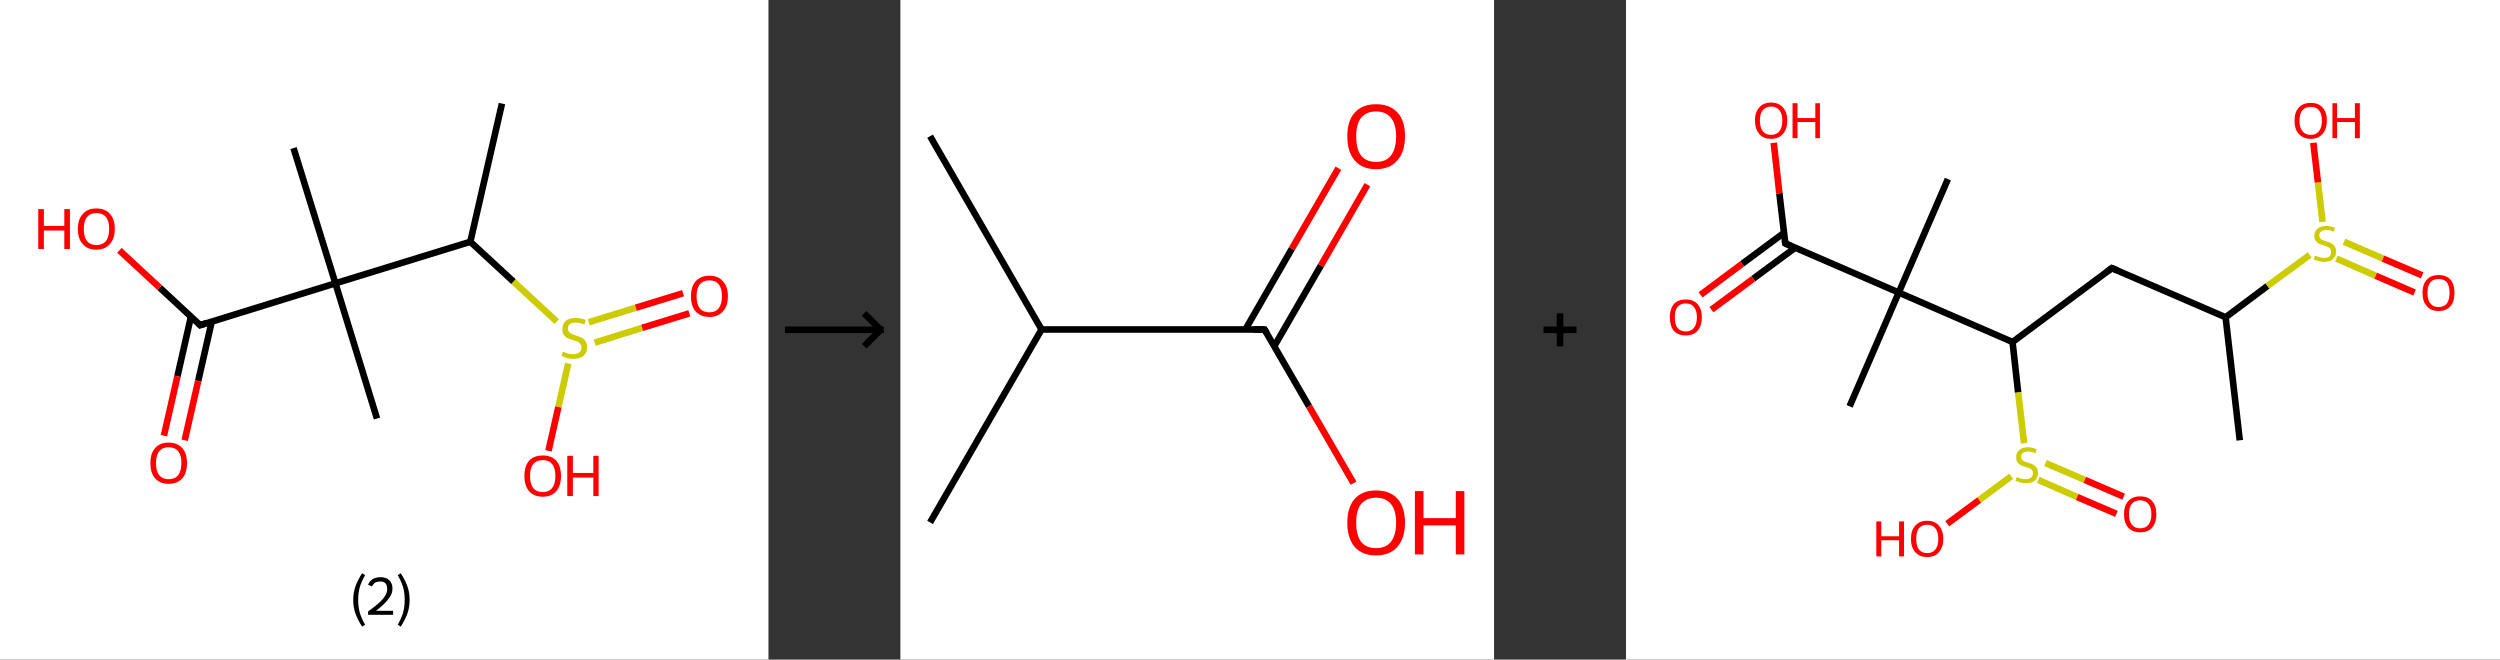 <?xml version='1.0' encoding='ASCII' standalone='yes'?>
<svg xmlns="http://www.w3.org/2000/svg" xmlns:xlink="http://www.w3.org/1999/xlink" version="1.1" width="758.0px" viewBox="0 0 758.0 200.0" height="200.0px">
  <rect x="0" y="0" width="758.0" height="200.0" fill="#333333" stroke="none"/>
  <g>
    <g transform="translate(0, 0) scale(1 1) "><!-- END OF HEADER -->
<rect style="opacity:1.0;fill:#FFFFFF;stroke:none" width="233.0" height="200.0" x="0.0" y="0.0"> </rect>
<path class="bond-0 atom-0 atom-1" d="M 152.2,31.4 L 142.6,73.3" style="fill:none;fill-rule:evenodd;stroke:#000000;stroke-width:2.0px;stroke-linecap:butt;stroke-linejoin:miter;stroke-opacity:1"/>
<path class="bond-1 atom-1 atom-2" d="M 142.6,73.3 L 155.7,85.4" style="fill:none;fill-rule:evenodd;stroke:#000000;stroke-width:2.0px;stroke-linecap:butt;stroke-linejoin:miter;stroke-opacity:1"/>
<path class="bond-1 atom-1 atom-2" d="M 155.7,85.4 L 168.8,97.5" style="fill:none;fill-rule:evenodd;stroke:#CCCC00;stroke-width:2.0px;stroke-linecap:butt;stroke-linejoin:miter;stroke-opacity:1"/>
<path class="bond-2 atom-2 atom-3" d="M 180.3,103.9 L 194.7,99.4" style="fill:none;fill-rule:evenodd;stroke:#CCCC00;stroke-width:2.0px;stroke-linecap:butt;stroke-linejoin:miter;stroke-opacity:1"/>
<path class="bond-2 atom-2 atom-3" d="M 194.7,99.4 L 209.0,95.0" style="fill:none;fill-rule:evenodd;stroke:#FF0000;stroke-width:2.0px;stroke-linecap:butt;stroke-linejoin:miter;stroke-opacity:1"/>
<path class="bond-2 atom-2 atom-3" d="M 178.5,97.7 L 192.8,93.3" style="fill:none;fill-rule:evenodd;stroke:#CCCC00;stroke-width:2.0px;stroke-linecap:butt;stroke-linejoin:miter;stroke-opacity:1"/>
<path class="bond-2 atom-2 atom-3" d="M 192.8,93.3 L 207.1,88.9" style="fill:none;fill-rule:evenodd;stroke:#FF0000;stroke-width:2.0px;stroke-linecap:butt;stroke-linejoin:miter;stroke-opacity:1"/>
<path class="bond-3 atom-2 atom-4" d="M 172.3,110.2 L 169.3,123.4" style="fill:none;fill-rule:evenodd;stroke:#CCCC00;stroke-width:2.0px;stroke-linecap:butt;stroke-linejoin:miter;stroke-opacity:1"/>
<path class="bond-3 atom-2 atom-4" d="M 169.3,123.4 L 166.3,136.7" style="fill:none;fill-rule:evenodd;stroke:#FF0000;stroke-width:2.0px;stroke-linecap:butt;stroke-linejoin:miter;stroke-opacity:1"/>
<path class="bond-4 atom-1 atom-5" d="M 142.6,73.3 L 101.7,85.9" style="fill:none;fill-rule:evenodd;stroke:#000000;stroke-width:2.0px;stroke-linecap:butt;stroke-linejoin:miter;stroke-opacity:1"/>
<path class="bond-5 atom-5 atom-6" d="M 101.7,85.9 L 114.3,126.9" style="fill:none;fill-rule:evenodd;stroke:#000000;stroke-width:2.0px;stroke-linecap:butt;stroke-linejoin:miter;stroke-opacity:1"/>
<path class="bond-6 atom-5 atom-7" d="M 101.7,85.9 L 89.0,44.9" style="fill:none;fill-rule:evenodd;stroke:#000000;stroke-width:2.0px;stroke-linecap:butt;stroke-linejoin:miter;stroke-opacity:1"/>
<path class="bond-7 atom-5 atom-8" d="M 101.7,85.9 L 60.7,98.6" style="fill:none;fill-rule:evenodd;stroke:#000000;stroke-width:2.0px;stroke-linecap:butt;stroke-linejoin:miter;stroke-opacity:1"/>
<path class="bond-8 atom-8 atom-9" d="M 57.9,96.0 L 53.8,114.1" style="fill:none;fill-rule:evenodd;stroke:#000000;stroke-width:2.0px;stroke-linecap:butt;stroke-linejoin:miter;stroke-opacity:1"/>
<path class="bond-8 atom-8 atom-9" d="M 53.8,114.1 L 49.7,132.1" style="fill:none;fill-rule:evenodd;stroke:#FF0000;stroke-width:2.0px;stroke-linecap:butt;stroke-linejoin:miter;stroke-opacity:1"/>
<path class="bond-8 atom-8 atom-9" d="M 64.2,97.5 L 60.1,115.5" style="fill:none;fill-rule:evenodd;stroke:#000000;stroke-width:2.0px;stroke-linecap:butt;stroke-linejoin:miter;stroke-opacity:1"/>
<path class="bond-8 atom-8 atom-9" d="M 60.1,115.5 L 56.0,133.5" style="fill:none;fill-rule:evenodd;stroke:#FF0000;stroke-width:2.0px;stroke-linecap:butt;stroke-linejoin:miter;stroke-opacity:1"/>
<path class="bond-9 atom-8 atom-10" d="M 60.7,98.6 L 48.4,87.2" style="fill:none;fill-rule:evenodd;stroke:#000000;stroke-width:2.0px;stroke-linecap:butt;stroke-linejoin:miter;stroke-opacity:1"/>
<path class="bond-9 atom-8 atom-10" d="M 48.4,87.2 L 36.2,75.9" style="fill:none;fill-rule:evenodd;stroke:#FF0000;stroke-width:2.0px;stroke-linecap:butt;stroke-linejoin:miter;stroke-opacity:1"/>
<path d="M 62.7,97.9 L 60.7,98.6 L 60.1,98.0" style="fill:none;stroke:#000000;stroke-width:2.0px;stroke-linecap:butt;stroke-linejoin:miter;stroke-opacity:1;"/>
<path class="atom-2" d="M 170.7 106.6 Q 170.8 106.6, 171.4 106.9 Q 171.9 107.1, 172.5 107.3 Q 173.2 107.4, 173.8 107.4 Q 174.9 107.4, 175.6 106.9 Q 176.3 106.3, 176.3 105.3 Q 176.3 104.6, 175.9 104.2 Q 175.6 103.8, 175.1 103.6 Q 174.6 103.4, 173.7 103.1 Q 172.6 102.8, 172.0 102.5 Q 171.4 102.2, 170.9 101.5 Q 170.5 100.9, 170.5 99.8 Q 170.5 98.2, 171.5 97.3 Q 172.5 96.4, 174.6 96.4 Q 176.0 96.4, 177.6 97.0 L 177.2 98.4 Q 175.7 97.8, 174.6 97.8 Q 173.5 97.8, 172.8 98.2 Q 172.2 98.7, 172.2 99.6 Q 172.2 100.2, 172.5 100.6 Q 172.8 101.0, 173.3 101.2 Q 173.8 101.5, 174.6 101.7 Q 175.7 102.1, 176.4 102.4 Q 177.0 102.7, 177.5 103.4 Q 178.0 104.1, 178.0 105.3 Q 178.0 107.0, 176.9 107.9 Q 175.7 108.8, 173.9 108.8 Q 172.8 108.8, 172.0 108.6 Q 171.2 108.3, 170.2 107.9 L 170.7 106.6 " fill="#CCCC00"/>
<path class="atom-3" d="M 209.5 89.8 Q 209.5 86.9, 210.9 85.3 Q 212.4 83.6, 215.1 83.6 Q 217.8 83.6, 219.2 85.3 Q 220.7 86.9, 220.7 89.8 Q 220.7 92.8, 219.2 94.4 Q 217.7 96.1, 215.1 96.1 Q 212.4 96.1, 210.9 94.4 Q 209.5 92.8, 209.5 89.8 M 215.1 94.7 Q 216.9 94.7, 217.9 93.5 Q 218.9 92.2, 218.9 89.8 Q 218.9 87.4, 217.9 86.2 Q 216.9 85.0, 215.1 85.0 Q 213.2 85.0, 212.2 86.2 Q 211.2 87.4, 211.2 89.8 Q 211.2 92.3, 212.2 93.5 Q 213.2 94.7, 215.1 94.7 " fill="#FF0000"/>
<path class="atom-4" d="M 159.0 144.3 Q 159.0 141.4, 160.4 139.7 Q 161.9 138.1, 164.6 138.1 Q 167.2 138.1, 168.7 139.7 Q 170.1 141.4, 170.1 144.3 Q 170.1 147.2, 168.7 148.9 Q 167.2 150.6, 164.6 150.6 Q 161.9 150.6, 160.4 148.9 Q 159.0 147.2, 159.0 144.3 M 164.6 149.2 Q 166.4 149.2, 167.4 148.0 Q 168.4 146.7, 168.4 144.3 Q 168.4 141.9, 167.4 140.7 Q 166.4 139.5, 164.6 139.5 Q 162.7 139.5, 161.7 140.7 Q 160.7 141.9, 160.7 144.3 Q 160.7 146.7, 161.7 148.0 Q 162.7 149.2, 164.6 149.2 " fill="#FF0000"/>
<path class="atom-4" d="M 172.0 138.2 L 173.7 138.2 L 173.7 143.4 L 179.9 143.4 L 179.9 138.2 L 181.5 138.2 L 181.5 150.4 L 179.9 150.4 L 179.9 144.8 L 173.7 144.8 L 173.7 150.4 L 172.0 150.4 L 172.0 138.2 " fill="#FF0000"/>
<path class="atom-9" d="M 45.6 140.4 Q 45.6 137.5, 47.0 135.9 Q 48.4 134.2, 51.1 134.2 Q 53.8 134.2, 55.3 135.9 Q 56.7 137.5, 56.7 140.4 Q 56.7 143.4, 55.3 145.0 Q 53.8 146.7, 51.1 146.7 Q 48.5 146.7, 47.0 145.0 Q 45.6 143.4, 45.6 140.4 M 51.1 145.3 Q 53.0 145.3, 54.0 144.1 Q 55.0 142.8, 55.0 140.4 Q 55.0 138.0, 54.0 136.8 Q 53.0 135.6, 51.1 135.6 Q 49.3 135.6, 48.3 136.8 Q 47.3 138.0, 47.3 140.4 Q 47.3 142.9, 48.3 144.1 Q 49.3 145.3, 51.1 145.3 " fill="#FF0000"/>
<path class="atom-10" d="M 11.6 63.4 L 13.3 63.4 L 13.3 68.5 L 19.5 68.5 L 19.5 63.4 L 21.2 63.4 L 21.2 75.5 L 19.5 75.5 L 19.5 69.9 L 13.3 69.9 L 13.3 75.5 L 11.6 75.5 L 11.6 63.4 " fill="#FF0000"/>
<path class="atom-10" d="M 23.6 69.4 Q 23.6 66.5, 25.1 64.9 Q 26.5 63.2, 29.2 63.2 Q 31.9 63.2, 33.4 64.9 Q 34.8 66.5, 34.8 69.4 Q 34.8 72.4, 33.3 74.0 Q 31.9 75.7, 29.2 75.7 Q 26.5 75.7, 25.1 74.0 Q 23.6 72.4, 23.6 69.4 M 29.2 74.3 Q 31.1 74.3, 32.1 73.1 Q 33.1 71.9, 33.1 69.4 Q 33.1 67.0, 32.1 65.8 Q 31.1 64.6, 29.2 64.6 Q 27.4 64.6, 26.4 65.8 Q 25.4 67.0, 25.4 69.4 Q 25.4 71.9, 26.4 73.1 Q 27.4 74.3, 29.2 74.3 " fill="#FF0000"/>
<path class="legend" d="M 107.1 181.9 Q 107.1 179.6, 107.8 177.7 Q 108.5 175.8, 109.8 173.8 L 110.7 174.4 Q 109.6 176.3, 109.1 178.0 Q 108.6 179.7, 108.6 181.9 Q 108.6 184.0, 109.1 185.8 Q 109.6 187.5, 110.7 189.4 L 109.8 190.0 Q 108.5 188.0, 107.8 186.1 Q 107.1 184.2, 107.1 181.9 " fill="#000000"/>
<path class="legend" d="M 111.6 177.3 Q 112.0 176.2, 113.0 175.6 Q 114.0 175.0, 115.4 175.0 Q 117.1 175.0, 118.0 175.9 Q 119.0 176.8, 119.0 178.5 Q 119.0 180.2, 117.7 181.7 Q 116.5 183.3, 114.0 185.2 L 119.2 185.2 L 119.2 186.4 L 111.6 186.4 L 111.6 185.4 Q 113.7 183.9, 114.9 182.8 Q 116.2 181.6, 116.8 180.6 Q 117.4 179.6, 117.4 178.6 Q 117.4 177.5, 116.9 176.9 Q 116.3 176.3, 115.4 176.3 Q 114.5 176.3, 113.8 176.6 Q 113.2 177.0, 112.8 177.8 L 111.6 177.3 " fill="#000000"/>
<path class="legend" d="M 124.2 181.9 Q 124.2 184.2, 123.5 186.1 Q 122.8 188.0, 121.5 190.0 L 120.6 189.4 Q 121.7 187.5, 122.2 185.8 Q 122.7 184.0, 122.7 181.9 Q 122.7 179.7, 122.2 178.0 Q 121.7 176.3, 120.6 174.4 L 121.5 173.8 Q 122.8 175.8, 123.5 177.7 Q 124.2 179.6, 124.2 181.9 " fill="#000000"/>
</g>
    <g transform="translate(233.0, 0) scale(1 1) "><line x1="5" y1="100" x2="35" y2="100" style="stroke:rgb(0,0,0);stroke-width:2"/>
  <line x1="34" y1="100" x2="29" y2="95" style="stroke:rgb(0,0,0);stroke-width:2"/>
  <line x1="34" y1="100" x2="29" y2="105" style="stroke:rgb(0,0,0);stroke-width:2"/>
</g>
    <g transform="translate(273.0, 0) scale(1 1) "><!-- END OF HEADER -->
<rect style="opacity:1.0;fill:#FFFFFF;stroke:none" width="180.0" height="200.0" x="0.0" y="0.0"> </rect>
<path class="bond-0 atom-0 atom-1" d="M 9.0,41.3 L 42.8,99.9" style="fill:none;fill-rule:evenodd;stroke:#000000;stroke-width:2.0px;stroke-linecap:butt;stroke-linejoin:miter;stroke-opacity:1"/>
<path class="bond-1 atom-1 atom-2" d="M 42.8,99.9 L 9.0,158.4" style="fill:none;fill-rule:evenodd;stroke:#000000;stroke-width:2.0px;stroke-linecap:butt;stroke-linejoin:miter;stroke-opacity:1"/>
<path class="bond-2 atom-1 atom-3" d="M 42.8,99.9 L 110.4,99.9" style="fill:none;fill-rule:evenodd;stroke:#000000;stroke-width:2.0px;stroke-linecap:butt;stroke-linejoin:miter;stroke-opacity:1"/>
<path class="bond-3 atom-3 atom-4" d="M 113.4,104.9 L 127.5,80.5" style="fill:none;fill-rule:evenodd;stroke:#000000;stroke-width:2.0px;stroke-linecap:butt;stroke-linejoin:miter;stroke-opacity:1"/>
<path class="bond-3 atom-3 atom-4" d="M 127.5,80.5 L 141.6,56.0" style="fill:none;fill-rule:evenodd;stroke:#FF0000;stroke-width:2.0px;stroke-linecap:butt;stroke-linejoin:miter;stroke-opacity:1"/>
<path class="bond-3 atom-3 atom-4" d="M 104.6,99.9 L 118.7,75.4" style="fill:none;fill-rule:evenodd;stroke:#000000;stroke-width:2.0px;stroke-linecap:butt;stroke-linejoin:miter;stroke-opacity:1"/>
<path class="bond-3 atom-3 atom-4" d="M 118.7,75.4 L 132.8,51.0" style="fill:none;fill-rule:evenodd;stroke:#FF0000;stroke-width:2.0px;stroke-linecap:butt;stroke-linejoin:miter;stroke-opacity:1"/>
<path class="bond-4 atom-3 atom-5" d="M 110.4,99.9 L 123.9,123.2" style="fill:none;fill-rule:evenodd;stroke:#000000;stroke-width:2.0px;stroke-linecap:butt;stroke-linejoin:miter;stroke-opacity:1"/>
<path class="bond-4 atom-3 atom-5" d="M 123.9,123.2 L 137.4,146.5" style="fill:none;fill-rule:evenodd;stroke:#FF0000;stroke-width:2.0px;stroke-linecap:butt;stroke-linejoin:miter;stroke-opacity:1"/>
<path d="M 107.1,99.9 L 110.4,99.9 L 111.1,101.0" style="fill:none;stroke:#000000;stroke-width:2.0px;stroke-linecap:butt;stroke-linejoin:miter;stroke-opacity:1;"/>
<path class="atom-4" d="M 135.5 41.3 Q 135.5 36.7, 137.7 34.2 Q 140.0 31.6, 144.2 31.6 Q 148.5 31.6, 150.8 34.2 Q 153.0 36.7, 153.0 41.3 Q 153.0 46.0, 150.7 48.6 Q 148.4 51.3, 144.2 51.3 Q 140.0 51.3, 137.7 48.6 Q 135.5 46.0, 135.5 41.3 M 144.2 49.1 Q 147.2 49.1, 148.7 47.2 Q 150.3 45.2, 150.3 41.3 Q 150.3 37.6, 148.7 35.7 Q 147.2 33.8, 144.2 33.8 Q 141.3 33.8, 139.7 35.7 Q 138.2 37.6, 138.2 41.3 Q 138.2 45.2, 139.7 47.2 Q 141.3 49.1, 144.2 49.1 " fill="#FF0000"/>
<path class="atom-5" d="M 135.5 158.5 Q 135.5 153.9, 137.7 151.3 Q 140.0 148.7, 144.2 148.7 Q 148.5 148.7, 150.8 151.3 Q 153.0 153.9, 153.0 158.5 Q 153.0 163.1, 150.7 165.8 Q 148.4 168.4, 144.2 168.4 Q 140.0 168.4, 137.7 165.8 Q 135.5 163.1, 135.5 158.5 M 144.2 166.2 Q 147.2 166.2, 148.7 164.3 Q 150.3 162.3, 150.3 158.5 Q 150.3 154.7, 148.7 152.8 Q 147.2 150.9, 144.2 150.9 Q 141.3 150.9, 139.7 152.8 Q 138.2 154.7, 138.2 158.5 Q 138.2 162.3, 139.7 164.3 Q 141.3 166.2, 144.2 166.2 " fill="#FF0000"/>
<path class="atom-5" d="M 156.0 148.9 L 158.6 148.9 L 158.6 157.1 L 168.4 157.1 L 168.4 148.9 L 171.0 148.9 L 171.0 168.1 L 168.4 168.1 L 168.4 159.3 L 158.6 159.3 L 158.6 168.1 L 156.0 168.1 L 156.0 148.9 " fill="#FF0000"/>
</g>
    <g transform="translate(453.0, 0) scale(1 1) "><line x1="15" y1="100" x2="25" y2="100" style="stroke:rgb(0,0,0);stroke-width:2"/>
  <line x1="20" y1="95" x2="20" y2="105" style="stroke:rgb(0,0,0);stroke-width:2"/>
</g>
    <g transform="translate(493.0, 0) scale(1 1) "><!-- END OF HEADER -->
<rect style="opacity:1.0;fill:#FFFFFF;stroke:none" width="265.0" height="200.0" x="0.0" y="0.0"> </rect>
<path class="bond-0 atom-0 atom-1" d="M 186.1,133.5 L 181.8,96.2" style="fill:none;fill-rule:evenodd;stroke:#000000;stroke-width:2.0px;stroke-linecap:butt;stroke-linejoin:miter;stroke-opacity:1"/>
<path class="bond-1 atom-1 atom-2" d="M 181.8,96.2 L 147.3,81.3" style="fill:none;fill-rule:evenodd;stroke:#000000;stroke-width:2.0px;stroke-linecap:butt;stroke-linejoin:miter;stroke-opacity:1"/>
<path class="bond-2 atom-2 atom-3" d="M 147.3,81.3 L 117.2,103.7" style="fill:none;fill-rule:evenodd;stroke:#000000;stroke-width:2.0px;stroke-linecap:butt;stroke-linejoin:miter;stroke-opacity:1"/>
<path class="bond-3 atom-3 atom-4" d="M 117.2,103.7 L 118.9,119.0" style="fill:none;fill-rule:evenodd;stroke:#000000;stroke-width:2.0px;stroke-linecap:butt;stroke-linejoin:miter;stroke-opacity:1"/>
<path class="bond-3 atom-3 atom-4" d="M 118.9,119.0 L 120.7,134.4" style="fill:none;fill-rule:evenodd;stroke:#CCCC00;stroke-width:2.0px;stroke-linecap:butt;stroke-linejoin:miter;stroke-opacity:1"/>
<path class="bond-4 atom-4 atom-5" d="M 125.0,145.5 L 136.8,150.7" style="fill:none;fill-rule:evenodd;stroke:#CCCC00;stroke-width:2.0px;stroke-linecap:butt;stroke-linejoin:miter;stroke-opacity:1"/>
<path class="bond-4 atom-4 atom-5" d="M 136.8,150.7 L 148.7,155.8" style="fill:none;fill-rule:evenodd;stroke:#FF0000;stroke-width:2.0px;stroke-linecap:butt;stroke-linejoin:miter;stroke-opacity:1"/>
<path class="bond-4 atom-4 atom-5" d="M 127.2,140.4 L 139.1,145.5" style="fill:none;fill-rule:evenodd;stroke:#CCCC00;stroke-width:2.0px;stroke-linecap:butt;stroke-linejoin:miter;stroke-opacity:1"/>
<path class="bond-4 atom-4 atom-5" d="M 139.1,145.5 L 150.9,150.6" style="fill:none;fill-rule:evenodd;stroke:#FF0000;stroke-width:2.0px;stroke-linecap:butt;stroke-linejoin:miter;stroke-opacity:1"/>
<path class="bond-5 atom-4 atom-6" d="M 116.8,144.4 L 107.1,151.6" style="fill:none;fill-rule:evenodd;stroke:#CCCC00;stroke-width:2.0px;stroke-linecap:butt;stroke-linejoin:miter;stroke-opacity:1"/>
<path class="bond-5 atom-4 atom-6" d="M 107.1,151.6 L 97.4,158.8" style="fill:none;fill-rule:evenodd;stroke:#FF0000;stroke-width:2.0px;stroke-linecap:butt;stroke-linejoin:miter;stroke-opacity:1"/>
<path class="bond-6 atom-3 atom-7" d="M 117.2,103.7 L 82.7,88.7" style="fill:none;fill-rule:evenodd;stroke:#000000;stroke-width:2.0px;stroke-linecap:butt;stroke-linejoin:miter;stroke-opacity:1"/>
<path class="bond-7 atom-7 atom-8" d="M 82.7,88.7 L 67.8,123.2" style="fill:none;fill-rule:evenodd;stroke:#000000;stroke-width:2.0px;stroke-linecap:butt;stroke-linejoin:miter;stroke-opacity:1"/>
<path class="bond-8 atom-7 atom-9" d="M 82.7,88.7 L 97.6,54.3" style="fill:none;fill-rule:evenodd;stroke:#000000;stroke-width:2.0px;stroke-linecap:butt;stroke-linejoin:miter;stroke-opacity:1"/>
<path class="bond-9 atom-7 atom-10" d="M 82.7,88.7 L 48.3,73.8" style="fill:none;fill-rule:evenodd;stroke:#000000;stroke-width:2.0px;stroke-linecap:butt;stroke-linejoin:miter;stroke-opacity:1"/>
<path class="bond-10 atom-10 atom-11" d="M 47.9,70.6 L 35.2,80.0" style="fill:none;fill-rule:evenodd;stroke:#000000;stroke-width:2.0px;stroke-linecap:butt;stroke-linejoin:miter;stroke-opacity:1"/>
<path class="bond-10 atom-10 atom-11" d="M 35.2,80.0 L 22.6,89.4" style="fill:none;fill-rule:evenodd;stroke:#FF0000;stroke-width:2.0px;stroke-linecap:butt;stroke-linejoin:miter;stroke-opacity:1"/>
<path class="bond-10 atom-10 atom-11" d="M 51.3,75.1 L 38.6,84.5" style="fill:none;fill-rule:evenodd;stroke:#000000;stroke-width:2.0px;stroke-linecap:butt;stroke-linejoin:miter;stroke-opacity:1"/>
<path class="bond-10 atom-10 atom-11" d="M 38.6,84.5 L 25.9,93.9" style="fill:none;fill-rule:evenodd;stroke:#FF0000;stroke-width:2.0px;stroke-linecap:butt;stroke-linejoin:miter;stroke-opacity:1"/>
<path class="bond-11 atom-10 atom-12" d="M 48.3,73.8 L 46.5,58.6" style="fill:none;fill-rule:evenodd;stroke:#000000;stroke-width:2.0px;stroke-linecap:butt;stroke-linejoin:miter;stroke-opacity:1"/>
<path class="bond-11 atom-10 atom-12" d="M 46.5,58.6 L 44.8,43.3" style="fill:none;fill-rule:evenodd;stroke:#FF0000;stroke-width:2.0px;stroke-linecap:butt;stroke-linejoin:miter;stroke-opacity:1"/>
<path class="bond-12 atom-1 atom-13" d="M 181.8,96.2 L 194.5,86.7" style="fill:none;fill-rule:evenodd;stroke:#000000;stroke-width:2.0px;stroke-linecap:butt;stroke-linejoin:miter;stroke-opacity:1"/>
<path class="bond-12 atom-1 atom-13" d="M 194.5,86.7 L 207.3,77.3" style="fill:none;fill-rule:evenodd;stroke:#CCCC00;stroke-width:2.0px;stroke-linecap:butt;stroke-linejoin:miter;stroke-opacity:1"/>
<path class="bond-13 atom-13 atom-14" d="M 215.4,78.4 L 227.3,83.6" style="fill:none;fill-rule:evenodd;stroke:#CCCC00;stroke-width:2.0px;stroke-linecap:butt;stroke-linejoin:miter;stroke-opacity:1"/>
<path class="bond-13 atom-13 atom-14" d="M 227.3,83.6 L 239.1,88.7" style="fill:none;fill-rule:evenodd;stroke:#FF0000;stroke-width:2.0px;stroke-linecap:butt;stroke-linejoin:miter;stroke-opacity:1"/>
<path class="bond-13 atom-13 atom-14" d="M 217.7,73.3 L 229.5,78.4" style="fill:none;fill-rule:evenodd;stroke:#CCCC00;stroke-width:2.0px;stroke-linecap:butt;stroke-linejoin:miter;stroke-opacity:1"/>
<path class="bond-13 atom-13 atom-14" d="M 229.5,78.4 L 241.4,83.5" style="fill:none;fill-rule:evenodd;stroke:#FF0000;stroke-width:2.0px;stroke-linecap:butt;stroke-linejoin:miter;stroke-opacity:1"/>
<path class="bond-14 atom-13 atom-15" d="M 211.2,67.3 L 209.8,55.3" style="fill:none;fill-rule:evenodd;stroke:#CCCC00;stroke-width:2.0px;stroke-linecap:butt;stroke-linejoin:miter;stroke-opacity:1"/>
<path class="bond-14 atom-13 atom-15" d="M 209.8,55.3 L 208.4,43.3" style="fill:none;fill-rule:evenodd;stroke:#FF0000;stroke-width:2.0px;stroke-linecap:butt;stroke-linejoin:miter;stroke-opacity:1"/>
<path d="M 149.0,82.0 L 147.3,81.3 L 145.8,82.4" style="fill:none;stroke:#000000;stroke-width:2.0px;stroke-linecap:butt;stroke-linejoin:miter;stroke-opacity:1;"/>
<path d="M 50.0,74.6 L 48.3,73.8 L 48.2,73.0" style="fill:none;stroke:#000000;stroke-width:2.0px;stroke-linecap:butt;stroke-linejoin:miter;stroke-opacity:1;"/>
<path class="atom-4" d="M 118.5 144.6 Q 118.6 144.6, 119.1 144.9 Q 119.6 145.1, 120.1 145.2 Q 120.7 145.3, 121.2 145.3 Q 122.2 145.3, 122.8 144.8 Q 123.4 144.3, 123.4 143.5 Q 123.4 142.9, 123.1 142.5 Q 122.8 142.2, 122.4 142.0 Q 121.9 141.8, 121.2 141.6 Q 120.2 141.3, 119.6 141.0 Q 119.1 140.7, 118.7 140.2 Q 118.3 139.6, 118.3 138.6 Q 118.3 137.3, 119.2 136.5 Q 120.1 135.6, 121.9 135.6 Q 123.1 135.6, 124.5 136.2 L 124.2 137.4 Q 122.9 136.9, 122.0 136.9 Q 120.9 136.9, 120.4 137.3 Q 119.8 137.7, 119.8 138.5 Q 119.8 139.0, 120.1 139.4 Q 120.4 139.7, 120.8 139.9 Q 121.2 140.1, 122.0 140.3 Q 122.9 140.6, 123.5 140.9 Q 124.1 141.2, 124.5 141.8 Q 124.9 142.4, 124.9 143.5 Q 124.9 145.0, 123.9 145.8 Q 122.9 146.5, 121.3 146.5 Q 120.3 146.5, 119.6 146.3 Q 118.9 146.1, 118.1 145.8 L 118.5 144.6 " fill="#CCCC00"/>
<path class="atom-5" d="M 151.0 155.9 Q 151.0 153.3, 152.3 151.9 Q 153.6 150.5, 155.9 150.5 Q 158.3 150.5, 159.5 151.9 Q 160.8 153.3, 160.8 155.9 Q 160.8 158.5, 159.5 160.0 Q 158.3 161.4, 155.9 161.4 Q 153.6 161.4, 152.3 160.0 Q 151.0 158.5, 151.0 155.9 M 155.9 160.2 Q 157.5 160.2, 158.4 159.1 Q 159.3 158.0, 159.3 155.9 Q 159.3 153.8, 158.4 152.8 Q 157.5 151.7, 155.9 151.7 Q 154.3 151.7, 153.4 152.7 Q 152.5 153.8, 152.5 155.9 Q 152.5 158.0, 153.4 159.1 Q 154.3 160.2, 155.9 160.2 " fill="#FF0000"/>
<path class="atom-6" d="M 75.9 158.1 L 77.4 158.1 L 77.4 162.6 L 82.8 162.6 L 82.8 158.1 L 84.3 158.1 L 84.3 168.7 L 82.8 168.7 L 82.8 163.8 L 77.4 163.8 L 77.4 168.7 L 75.9 168.7 L 75.9 158.1 " fill="#FF0000"/>
<path class="atom-6" d="M 86.4 163.4 Q 86.4 160.8, 87.7 159.4 Q 89.0 157.9, 91.3 157.9 Q 93.7 157.9, 94.9 159.4 Q 96.2 160.8, 96.2 163.4 Q 96.2 165.9, 94.9 167.4 Q 93.7 168.9, 91.3 168.9 Q 89.0 168.9, 87.7 167.4 Q 86.4 165.9, 86.4 163.4 M 91.3 167.7 Q 93.0 167.7, 93.8 166.6 Q 94.7 165.5, 94.7 163.4 Q 94.7 161.3, 93.8 160.2 Q 93.0 159.1, 91.3 159.1 Q 89.7 159.1, 88.8 160.2 Q 88.0 161.2, 88.0 163.4 Q 88.0 165.5, 88.8 166.6 Q 89.7 167.7, 91.3 167.7 " fill="#FF0000"/>
<path class="atom-11" d="M 13.3 96.2 Q 13.3 93.7, 14.5 92.2 Q 15.8 90.8, 18.1 90.8 Q 20.5 90.8, 21.7 92.2 Q 23.0 93.7, 23.0 96.2 Q 23.0 98.8, 21.7 100.3 Q 20.5 101.7, 18.1 101.7 Q 15.8 101.7, 14.5 100.3 Q 13.3 98.8, 13.3 96.2 M 18.1 100.5 Q 19.8 100.5, 20.6 99.4 Q 21.5 98.3, 21.5 96.2 Q 21.5 94.1, 20.6 93.1 Q 19.8 92.0, 18.1 92.0 Q 16.5 92.0, 15.6 93.1 Q 14.8 94.1, 14.8 96.2 Q 14.8 98.4, 15.6 99.4 Q 16.5 100.5, 18.1 100.5 " fill="#FF0000"/>
<path class="atom-12" d="M 39.1 36.5 Q 39.1 34.0, 40.4 32.6 Q 41.6 31.1, 44.0 31.1 Q 46.3 31.1, 47.6 32.6 Q 48.9 34.0, 48.9 36.5 Q 48.9 39.1, 47.6 40.6 Q 46.3 42.1, 44.0 42.1 Q 41.6 42.1, 40.4 40.6 Q 39.1 39.1, 39.1 36.5 M 44.0 40.9 Q 45.6 40.9, 46.5 39.8 Q 47.4 38.7, 47.4 36.5 Q 47.4 34.5, 46.5 33.4 Q 45.6 32.3, 44.0 32.3 Q 42.4 32.3, 41.5 33.4 Q 40.6 34.4, 40.6 36.5 Q 40.6 38.7, 41.5 39.8 Q 42.4 40.9, 44.0 40.9 " fill="#FF0000"/>
<path class="atom-12" d="M 50.5 31.3 L 52.0 31.3 L 52.0 35.8 L 57.4 35.8 L 57.4 31.3 L 58.8 31.3 L 58.8 41.9 L 57.4 41.9 L 57.4 37.0 L 52.0 37.0 L 52.0 41.9 L 50.5 41.9 L 50.5 31.3 " fill="#FF0000"/>
<path class="atom-13" d="M 208.9 77.5 Q 209.0 77.5, 209.5 77.7 Q 210.0 77.9, 210.6 78.1 Q 211.1 78.2, 211.7 78.2 Q 212.7 78.2, 213.3 77.7 Q 213.8 77.2, 213.8 76.4 Q 213.8 75.8, 213.5 75.4 Q 213.3 75.1, 212.8 74.9 Q 212.4 74.7, 211.6 74.4 Q 210.7 74.2, 210.1 73.9 Q 209.5 73.6, 209.1 73.0 Q 208.7 72.5, 208.7 71.5 Q 208.7 70.2, 209.6 69.4 Q 210.6 68.5, 212.4 68.5 Q 213.6 68.5, 215.0 69.1 L 214.6 70.3 Q 213.4 69.7, 212.4 69.7 Q 211.4 69.7, 210.8 70.2 Q 210.2 70.6, 210.2 71.3 Q 210.2 71.9, 210.5 72.3 Q 210.8 72.6, 211.2 72.8 Q 211.7 73.0, 212.4 73.2 Q 213.4 73.5, 213.9 73.8 Q 214.5 74.1, 214.9 74.7 Q 215.3 75.3, 215.3 76.4 Q 215.3 77.8, 214.3 78.6 Q 213.4 79.4, 211.7 79.4 Q 210.8 79.4, 210.1 79.2 Q 209.4 79.0, 208.5 78.7 L 208.9 77.5 " fill="#CCCC00"/>
<path class="atom-14" d="M 241.5 88.8 Q 241.5 86.2, 242.8 84.8 Q 244.0 83.4, 246.4 83.4 Q 248.7 83.4, 250.0 84.8 Q 251.2 86.2, 251.2 88.8 Q 251.2 91.4, 250.0 92.8 Q 248.7 94.3, 246.4 94.3 Q 244.0 94.3, 242.8 92.8 Q 241.5 91.4, 241.5 88.8 M 246.4 93.1 Q 248.0 93.1, 248.9 92.0 Q 249.7 90.9, 249.7 88.8 Q 249.7 86.7, 248.9 85.6 Q 248.0 84.6, 246.4 84.6 Q 244.7 84.6, 243.9 85.6 Q 243.0 86.7, 243.0 88.8 Q 243.0 90.9, 243.9 92.0 Q 244.7 93.1, 246.4 93.1 " fill="#FF0000"/>
<path class="atom-15" d="M 202.7 36.6 Q 202.7 34.0, 204.0 32.6 Q 205.3 31.2, 207.6 31.2 Q 210.0 31.2, 211.2 32.6 Q 212.5 34.0, 212.5 36.6 Q 212.5 39.1, 211.2 40.6 Q 209.9 42.1, 207.6 42.1 Q 205.3 42.1, 204.0 40.6 Q 202.7 39.2, 202.7 36.6 M 207.6 40.9 Q 209.2 40.9, 210.1 39.8 Q 211.0 38.7, 211.0 36.6 Q 211.0 34.5, 210.1 33.4 Q 209.2 32.4, 207.6 32.4 Q 206.0 32.4, 205.1 33.4 Q 204.2 34.5, 204.2 36.6 Q 204.2 38.7, 205.1 39.8 Q 206.0 40.9, 207.6 40.9 " fill="#FF0000"/>
<path class="atom-15" d="M 214.2 31.3 L 215.6 31.3 L 215.6 35.8 L 221.0 35.8 L 221.0 31.3 L 222.5 31.3 L 222.5 41.9 L 221.0 41.9 L 221.0 37.0 L 215.6 37.0 L 215.6 41.9 L 214.2 41.9 L 214.2 31.3 " fill="#FF0000"/>
</g>
  </g>
</svg>
